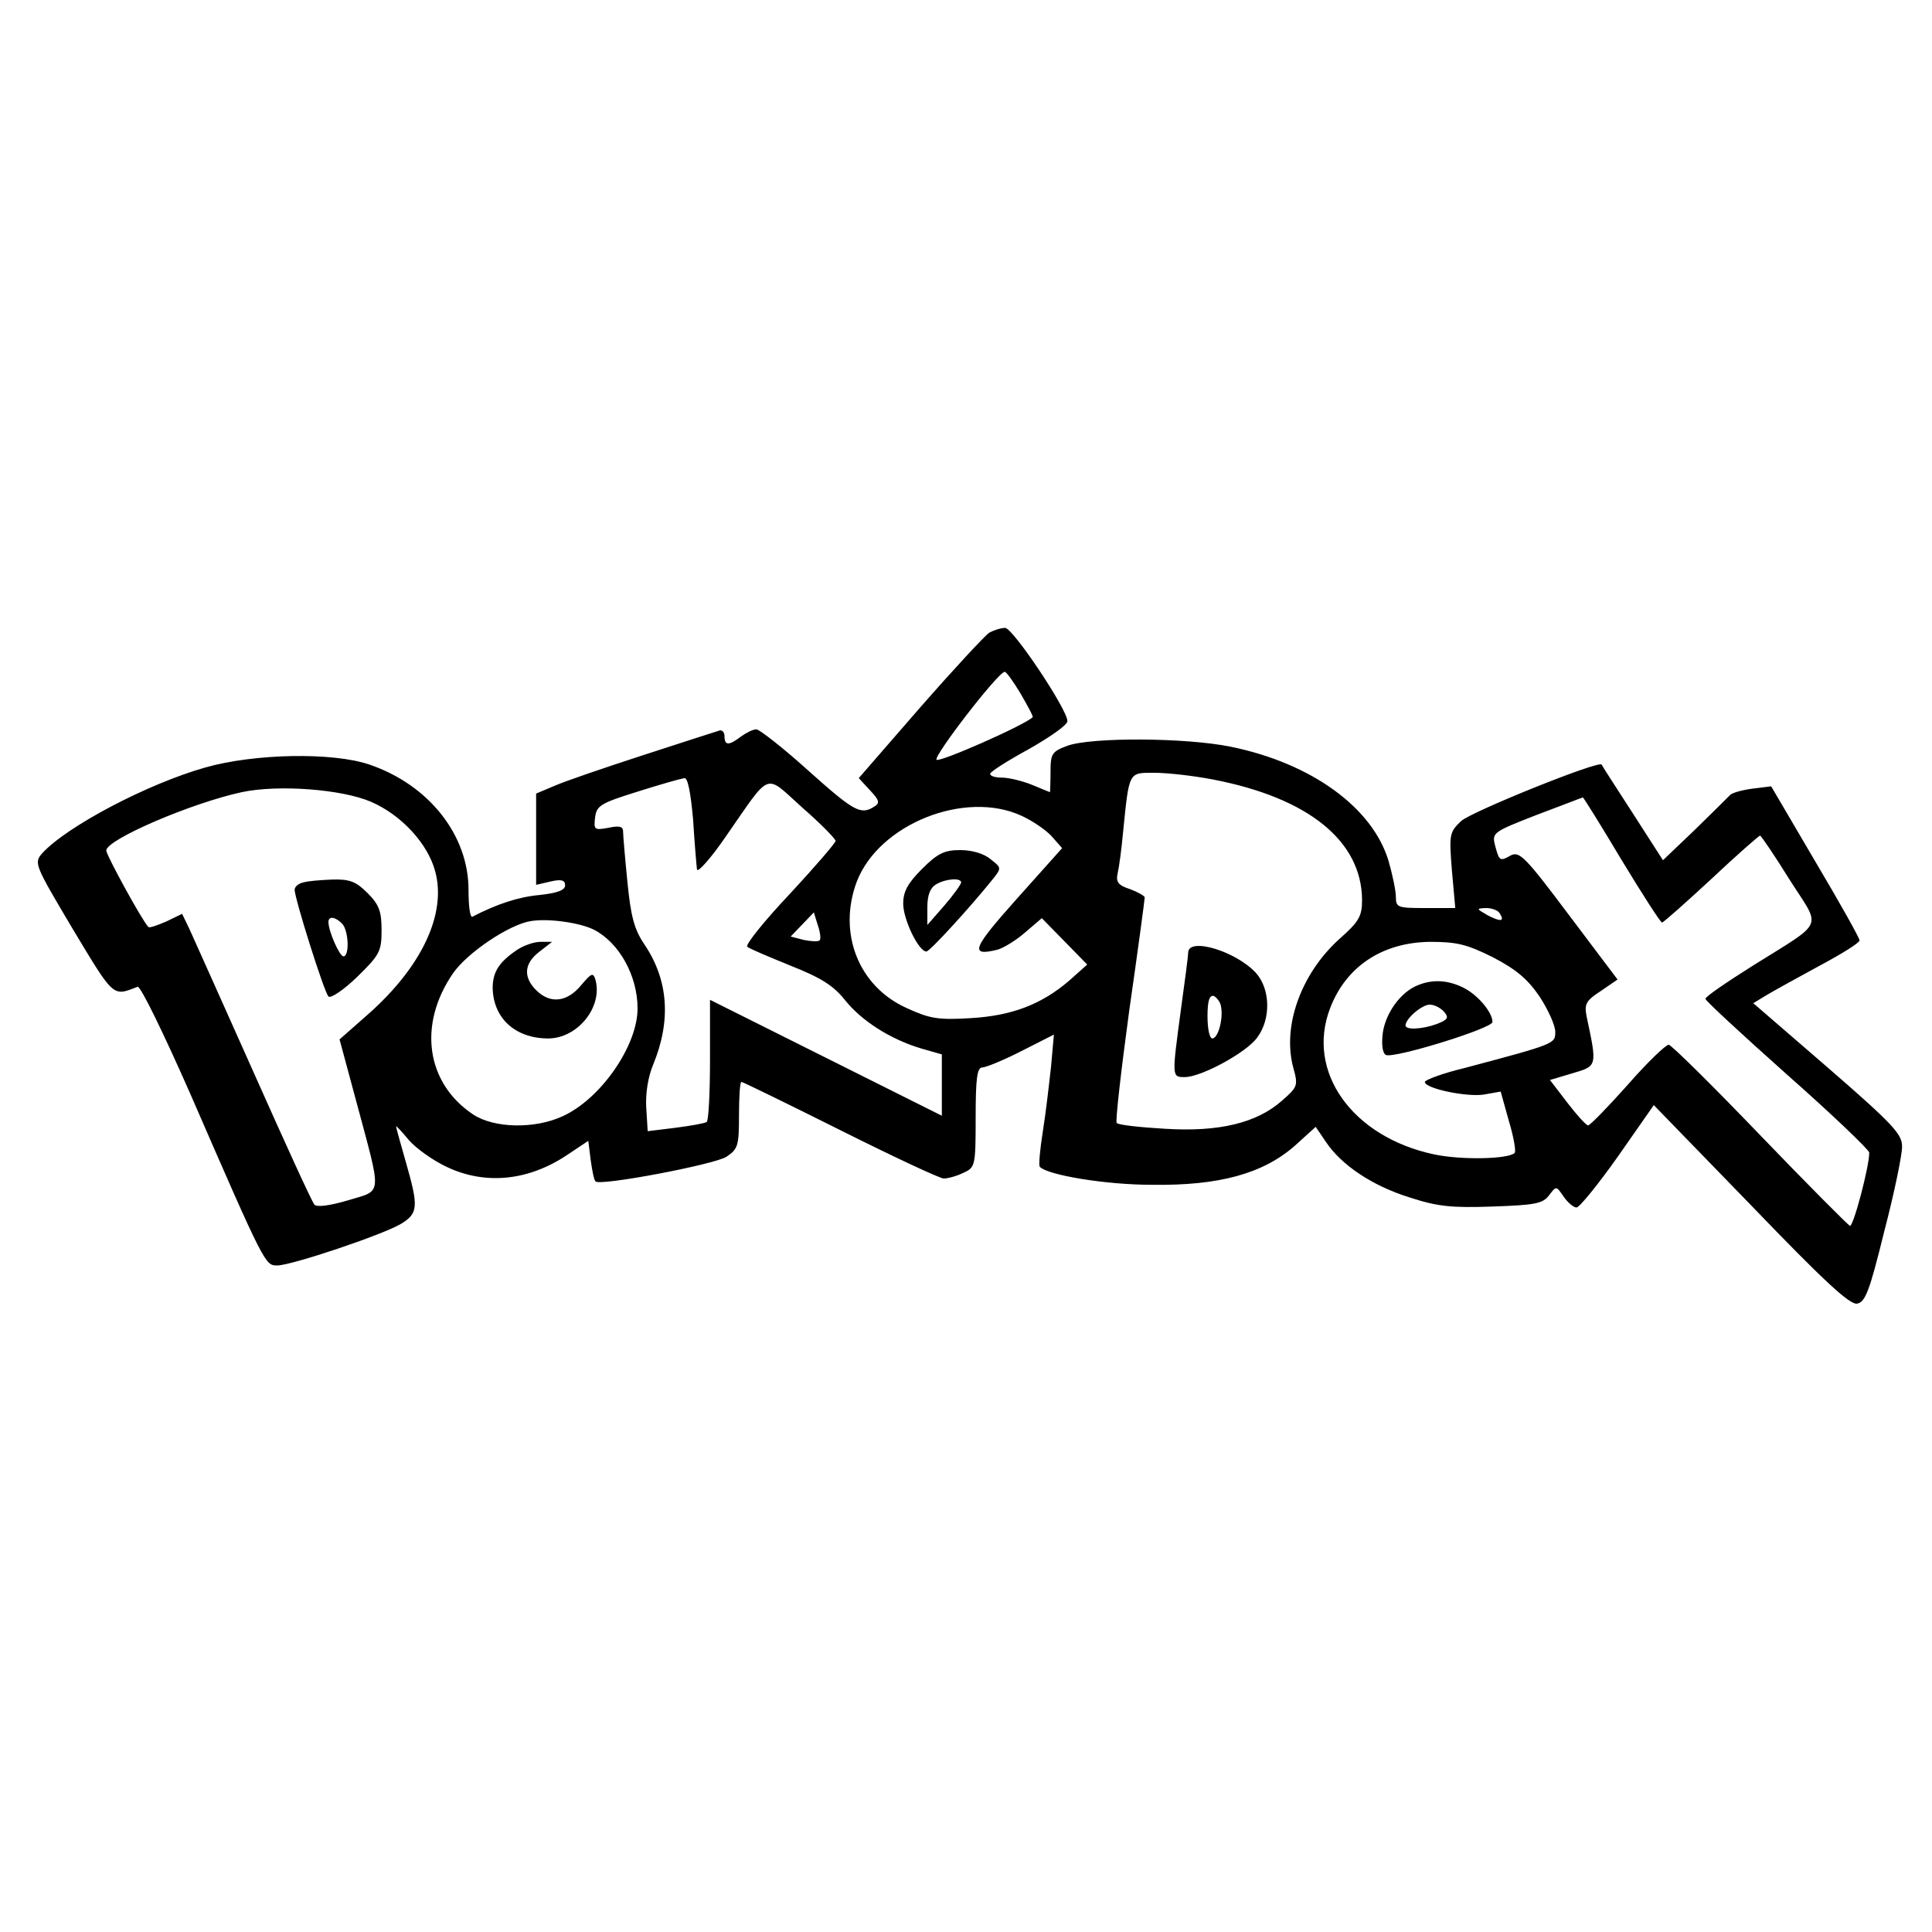 <?xml version="1.0" standalone="no"?>
<!DOCTYPE svg PUBLIC "-//W3C//DTD SVG 20010904//EN"
 "http://www.w3.org/TR/2001/REC-SVG-20010904/DTD/svg10.dtd">
<svg version="1.0" xmlns="http://www.w3.org/2000/svg"
 width="400pt" height="400pt" viewBox="0 0 400 400"
 preserveAspectRatio="xMidYMid meet">
<g transform="translate(0,400) scale(0.1,-0.1)"
fill="#000000" stroke="none">
<path d="M2048 2690 c-9 -6 -74 -76 -144 -156 l-126 -145 23 -25 c20 -21 21
-27 9 -34 -28 -18 -42 -10 -137 75 -52 47 -101 85 -107 85 -7 0 -21 -7 -32
-15 -25 -19 -34 -19 -34 1 0 9 -6 14 -12 11 -7 -2 -78 -25 -158 -51 -80 -26
-162 -54 -182 -63 l-38 -16 0 -94 0 -95 30 7 c22 5 30 3 30 -8 0 -10 -16 -16
-53 -20 -44 -4 -89 -19 -139 -45 -5 -2 -8 23 -8 56 0 113 -82 217 -205 259
-76 26 -238 23 -340 -6 -120 -34 -287 -122 -338 -178 -17 -20 -15 -24 64 -157
86 -143 82 -139 134 -119 6 2 55 -99 110 -224 154 -354 154 -353 179 -353 29
0 217 63 256 86 36 22 37 35 10 129 -11 38 -20 71 -20 73 0 2 12 -11 27 -29
15 -17 50 -42 78 -55 80 -38 170 -29 251 26 l42 28 5 -40 c3 -22 7 -42 10 -44
9 -10 246 35 271 51 24 16 26 23 26 86 0 38 2 69 5 69 3 0 95 -45 205 -100
110 -55 206 -100 214 -100 8 0 27 5 41 12 24 11 25 14 25 115 0 81 3 103 14
103 7 0 44 15 81 34 l67 34 -6 -67 c-4 -36 -11 -97 -17 -134 -6 -38 -9 -71 -6
-73 17 -17 136 -37 232 -37 139 -2 230 23 296 81 l43 39 21 -31 c32 -48 96
-91 173 -115 58 -19 87 -22 172 -19 88 3 104 6 117 23 15 20 15 20 30 -2 9
-13 21 -23 27 -23 6 0 45 48 86 106 l74 106 201 -207 c151 -157 205 -207 220
-204 17 3 26 27 56 149 21 80 37 159 37 175 1 26 -17 46 -153 164 l-155 134
28 17 c15 9 64 36 110 61 45 24 82 47 82 52 0 5 -41 78 -92 164 l-91 155 -40
-5 c-22 -3 -43 -9 -46 -14 -4 -4 -36 -36 -72 -71 l-66 -63 -63 98 c-35 54 -64
99 -64 100 -6 9 -271 -98 -291 -117 -24 -23 -25 -27 -19 -102 l7 -78 -62 0
c-57 0 -61 1 -61 23 0 13 -7 46 -15 74 -33 111 -160 203 -327 237 -93 19 -288
20 -338 2 -32 -12 -35 -16 -35 -54 0 -23 -1 -42 -1 -42 -1 0 -18 7 -37 15 -20
8 -48 15 -62 15 -14 0 -25 3 -25 8 0 4 36 27 80 51 44 25 80 50 80 58 0 24
-113 193 -129 193 -9 0 -24 -5 -33 -10z m65 -126 c15 -26 27 -48 25 -49 -20
-18 -193 -94 -199 -88 -7 7 127 181 141 182 3 1 18 -20 33 -45z m399 -178
c197 -38 307 -127 308 -249 0 -34 -6 -45 -48 -82 -79 -72 -118 -181 -94 -267
10 -36 8 -39 -24 -67 -52 -46 -130 -65 -242 -58 -52 3 -97 8 -100 12 -3 3 9
108 26 233 18 125 32 230 32 234 0 3 -14 11 -30 17 -25 8 -30 15 -26 33 3 13
8 50 11 83 13 129 11 125 65 125 27 0 81 -6 122 -14z m-1077 -83 c3 -49 7 -95
8 -103 1 -8 29 23 61 70 94 135 78 129 157 58 38 -33 69 -65 69 -69 0 -4 -43
-54 -95 -110 -53 -56 -92 -105 -88 -109 4 -4 45 -21 89 -39 63 -25 89 -41 113
-71 35 -44 95 -82 159 -101 l42 -12 0 -64 0 -63 -240 120 -240 120 0 -124 c0
-69 -3 -127 -7 -129 -5 -3 -34 -8 -65 -12 l-57 -7 -3 48 c-2 30 4 65 14 89 38
92 32 176 -18 250 -21 31 -28 58 -35 129 -5 50 -9 97 -9 105 0 10 -8 12 -31 7
-28 -5 -30 -4 -27 21 3 25 11 30 88 54 47 15 90 27 97 28 7 1 13 -30 18 -86z
m-667 37 c63 -27 118 -87 133 -144 24 -88 -28 -198 -139 -296 l-59 -52 34
-126 c54 -202 56 -185 -16 -207 -37 -11 -65 -15 -70 -9 -5 5 -61 128 -126 274
-65 146 -125 279 -133 297 l-15 31 -33 -16 c-19 -8 -35 -14 -37 -11 -14 15
-87 149 -87 158 0 23 178 99 281 121 75 16 207 6 267 -20z m2589 -120 c43 -71
81 -130 84 -130 3 0 49 41 102 90 53 50 99 90 101 90 2 0 30 -41 61 -91 66
-104 76 -83 -77 -179 -54 -34 -98 -64 -97 -68 0 -4 76 -74 169 -157 93 -82
169 -155 170 -161 1 -26 -33 -155 -40 -152 -4 2 -88 86 -186 188 -98 102 -183
186 -189 187 -5 1 -44 -36 -85 -83 -41 -46 -78 -84 -82 -84 -4 0 -23 21 -43
47 l-36 47 47 14 c51 15 51 14 29 117 -5 26 -2 33 29 53 l35 24 -101 134 c-90
120 -102 132 -120 123 -23 -13 -24 -12 -33 22 -6 25 -3 27 87 62 51 19 94 36
95 36 1 1 37 -57 80 -129z m-1242 91 c22 -10 50 -29 62 -42 l22 -25 -93 -104
c-93 -104 -100 -121 -40 -106 13 4 39 20 57 36 l34 29 47 -48 47 -48 -37 -33
c-57 -49 -118 -73 -205 -78 -67 -4 -84 -1 -132 21 -100 45 -143 156 -103 262
46 119 224 190 341 136z m990 -202 c11 -17 2 -18 -25 -4 -24 14 -24 14 -3 15
12 0 25 -5 28 -11z m-1408 -56 c-4 -3 -18 -2 -33 1 l-27 7 24 25 24 25 8 -26
c5 -14 7 -29 4 -32z m-467 22 c52 -27 90 -95 90 -163 0 -77 -76 -187 -155
-223 -58 -27 -143 -25 -186 4 -97 65 -114 186 -41 292 29 42 116 101 161 108
36 6 101 -3 131 -18z m1861 -57 c48 -25 72 -45 97 -82 17 -26 32 -59 32 -72 0
-25 1 -25 -187 -75 -46 -11 -83 -25 -83 -29 0 -14 89 -32 123 -26 l34 6 17
-61 c10 -33 15 -63 12 -66 -13 -13 -111 -15 -167 -3 -169 36 -266 171 -215
303 33 86 108 136 207 137 55 0 76 -5 130 -32z"/>
<path d="M2460 2028 c0 -7 -7 -60 -15 -118 -19 -141 -19 -140 8 -140 34 0 128
51 150 82 29 39 27 101 -3 134 -42 45 -139 74 -140 42z m68 -112 c5 -25 -6
-66 -18 -66 -6 0 -10 21 -10 46 0 32 4 44 13 42 6 -3 14 -13 15 -22z"/>
<path d="M628 2173 c-10 -2 -18 -9 -18 -15 0 -18 61 -212 70 -221 4 -5 31 13
59 40 47 46 51 53 51 97 0 39 -5 53 -29 77 -24 24 -37 29 -73 28 -24 -1 -51
-3 -60 -6z m80 -85 c14 -14 16 -68 3 -68 -8 0 -31 52 -31 71 0 13 14 11 28 -3z"/>
<path d="M1909 2201 c-30 -30 -39 -47 -39 -72 0 -33 32 -99 48 -99 7 0 91 92
136 148 20 25 20 25 -3 43 -14 12 -39 19 -63 19 -33 0 -47 -7 -79 -39z m81
-28 c-1 -5 -16 -26 -35 -48 l-35 -40 0 37 c0 25 6 40 18 47 20 12 52 14 52 4z"/>
<path d="M1070 2033 c-37 -25 -49 -45 -50 -76 0 -64 46 -107 115 -107 60 0
113 64 98 121 -5 16 -8 15 -30 -11 -29 -35 -64 -39 -93 -10 -27 27 -25 55 6
79 l27 21 -24 0 c-14 0 -36 -8 -49 -17z"/>
<path d="M2935 1960 c-35 -14 -66 -57 -72 -98 -3 -23 -1 -42 6 -46 14 -9 221
55 221 68 0 20 -30 56 -60 71 -32 16 -64 18 -95 5z m55 -55 c10 -12 8 -16 -15
-25 -30 -11 -65 -13 -65 -3 0 14 34 43 50 43 10 0 23 -7 30 -15z"/>
</g>
</svg>
